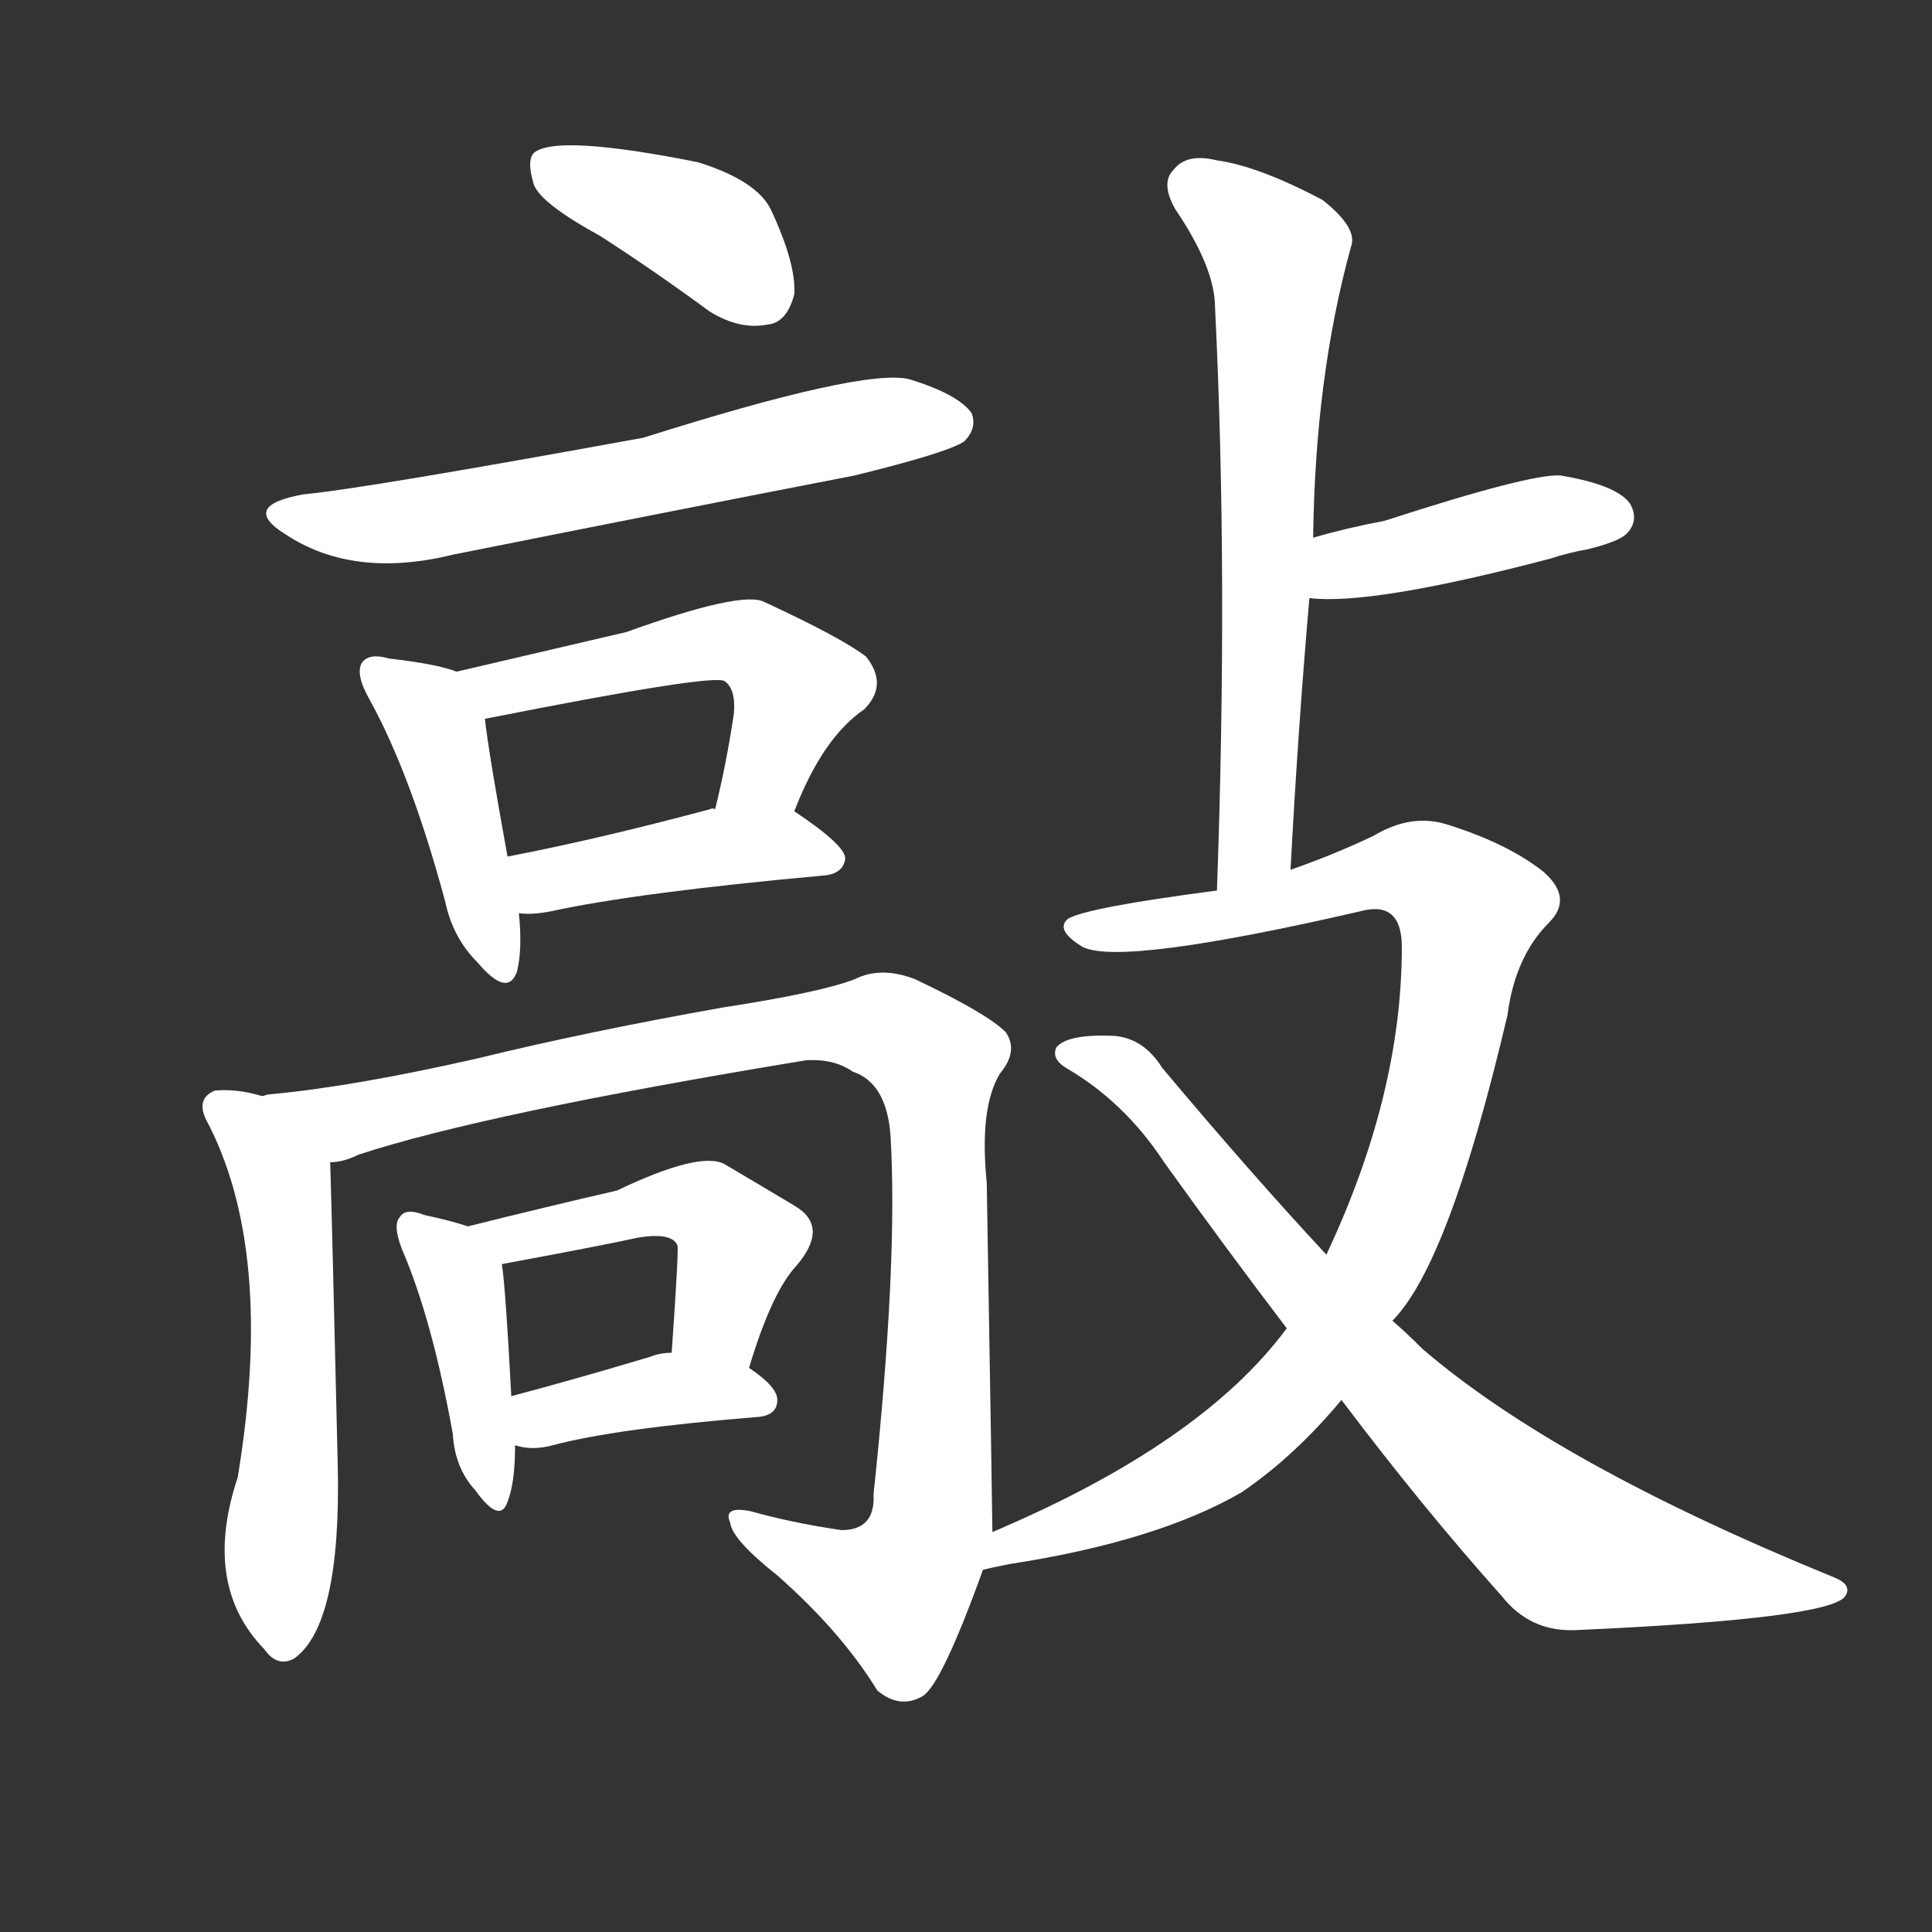 <svg version="1.1" viewBox="0 0 1024 1024" xmlns="http://www.w3.org/2000/svg">
  <rect x="0" y="0" width="1024" height="1024" fill="#333333" stroke="none"/>
  <g transform="scale(1, -1) translate(0, -900)">
    <style type="text/css">
        .stroke1 {fill: #FFFFFF;}
        .stroke2 {fill: #FFFFFF;}
        .stroke3 {fill: #FFFFFF;}
        .stroke4 {fill: #FFFFFF;}
        .stroke5 {fill: #FFFFFF;}
        .stroke6 {fill: #FFFFFF;}
        .stroke7 {fill: #FFFFFF;}
        .stroke8 {fill: #FFFFFF;}
        .stroke9 {fill: #FFFFFF;}
        .stroke10 {fill: #FFFFFF;}
        .stroke11 {fill: #FFFFFF;}
        .stroke12 {fill: #FFFFFF;}
        .stroke13 {fill: #FFFFFF;}
        .stroke14 {fill: #FFFFFF;}
        .stroke15 {fill: #FFFFFF;}
        .stroke16 {fill: #FFFFFF;}
        .stroke17 {fill: #FFFFFF;}
        .stroke18 {fill: #FFFFFF;}
        .stroke19 {fill: #FFFFFF;}
        .stroke20 {fill: #FFFFFF;}
        text {
            font-family: Helvetica;
            font-size: 50px;
            fill: #FFFFFF;}
            paint-order: stroke;
            stroke: #000000;
            stroke-width: 4px;
            stroke-linecap: butt;
            stroke-linejoin: miter;
            font-weight: 800;
        }
    </style>

    <path d="M 318 775 Q 346 757 376 735 Q 392 725 407 728 Q 417 729 421 744 Q 422 760 409 788 Q 402 804 370 814 Q 295 829 283 819 Q 279 815 283 802 Q 287 792 318 775 Z" class="stroke1"/>
    <path d="M 161 638 Q 127 632 151 617 Q 187 593 240 606 Q 345 627 453 648 Q 502 660 511 666 Q 518 673 515 681 Q 508 691 482 699 Q 458 705 341 668 Q 193 641 161 638 Z" class="stroke2"/>
    <path d="M 242 544 Q 232 548 206 551 Q 196 554 192 549 Q 188 543 196 529 Q 218 489 236 422 Q 240 403 253 390 Q 269 371 274 385 Q 277 397 275 416 L 269 446 Q 259 501 257 519 C 254 540 254 540 242 544 Z" class="stroke3"/>
    <path d="M 421 470 Q 436 509 458 524 Q 471 537 459 552 Q 446 562 405 581 Q 393 587 332 565 Q 302 558 242 544 C 213 537 228 513 257 519 Q 378 543 384 539 Q 390 535 389 522 Q 385 495 379 471 C 372 442 410 442 421 470 Z" class="stroke4"/>
    <path d="M 275 416 Q 282 415 292 417 Q 338 427 437 436 Q 447 437 448 445 Q 448 452 421 470 C 413 475 409 475 379 471 Q 378 472 376 471 Q 316 455 269 446 C 240 440 245 418 275 416 Z" class="stroke5"/>
    <path d="M 139 319 Q 126 323 114 322 Q 104 318 109 307 Q 146 238 126 117 Q 107 60 140 26 Q 147 16 156 21 Q 181 39 179 124 Q 176 253 175 284 C 174 311 168 312 139 319 Z" class="stroke6"/>
    <path d="M 526 88 Q 526 94 523 273 Q 519 313 530 331 Q 540 343 533 353 Q 523 363 485 381 Q 467 388 453 381 Q 435 374 383 366 Q 310 353 253 339 Q 187 324 143 320 Q 142 320 139 319 C 109 315 146 276 175 284 Q 182 284 190 288 Q 257 310 427 338 Q 442 339 452 332 Q 470 326 472 298 Q 476 231 463 108 Q 464 89 446 89 Q 419 93 398 99 Q 383 102 387 93 Q 388 84 412 65 Q 446 35 465 4 Q 477 -6 489 1 Q 499 7 521 68 L 526 88 Z" class="stroke7"/>
    <path d="M 248 250 Q 239 253 225 256 Q 215 260 212 255 Q 208 251 213 238 Q 229 201 240 140 Q 241 122 252 110 Q 265 92 269 104 Q 273 114 273 134 L 271 160 Q 268 217 266 230 C 264 245 264 245 248 250 Z" class="stroke8"/>
    <path d="M 397 175 Q 409 215 422 229 Q 440 250 421 261 Q 406 270 384 283 Q 371 290 327 269 Q 288 260 248 250 C 219 243 237 225 266 230 Q 320 240 338 244 Q 356 247 359 240 Q 360 240 356 183 C 354 153 388 146 397 175 Z" class="stroke9"/>
    <path d="M 273 134 Q 282 131 293 134 Q 327 143 402 149 Q 412 150 412 158 Q 412 165 397 175 L 356 183 Q 350 183 345 181 Q 305 169 271 160 C 242 152 244 141 273 134 Z" class="stroke10"/>
    <path d="M 684 439 Q 688 514 694 583 L 696 615 Q 697 700 716 769 Q 720 779 701 794 Q 667 812 645 815 Q 629 819 622 810 Q 615 803 623 789 Q 644 758 644 737 Q 651 595 645 428 C 644 398 682 409 684 439 Z" class="stroke11"/>
    <path d="M 694 583 Q 727 579 822 604 Q 831 607 842 609 Q 858 613 862 617 Q 869 624 864 633 Q 857 643 827 648 Q 811 649 734 624 Q 713 620 696 615 C 667 607 664 585 694 583 Z" class="stroke12"/>
    <path d="M 738 200 Q 768 230 799 362 Q 803 393 821 411 Q 834 424 818 438 Q 799 453 767 463 Q 748 469 728 457 Q 707 447 684 439 L 645 428 Q 576 419 566 413 Q 559 407 574 398 Q 595 388 721 417 Q 743 423 743 398 Q 743 320 703 235 L 682 196 Q 637 135 526 88 C 499 76 492 62 521 68 Q 525 69 535 71 Q 613 83 658 109 Q 686 128 711 158 L 738 200 Z" class="stroke13"/>
    <path d="M 711 158 Q 754 101 796 54 Q 811 35 835 36 Q 970 42 978 54 Q 982 60 972 64 Q 825 124 754 185 Q 745 194 738 200 L 703 235 Q 663 278 616 334 Q 606 350 590 351 Q 566 352 560 345 Q 557 339 565 334 Q 596 316 617 284 Q 650 238 682 196 L 711 158 Z" class="stroke14"/>
</g></svg>